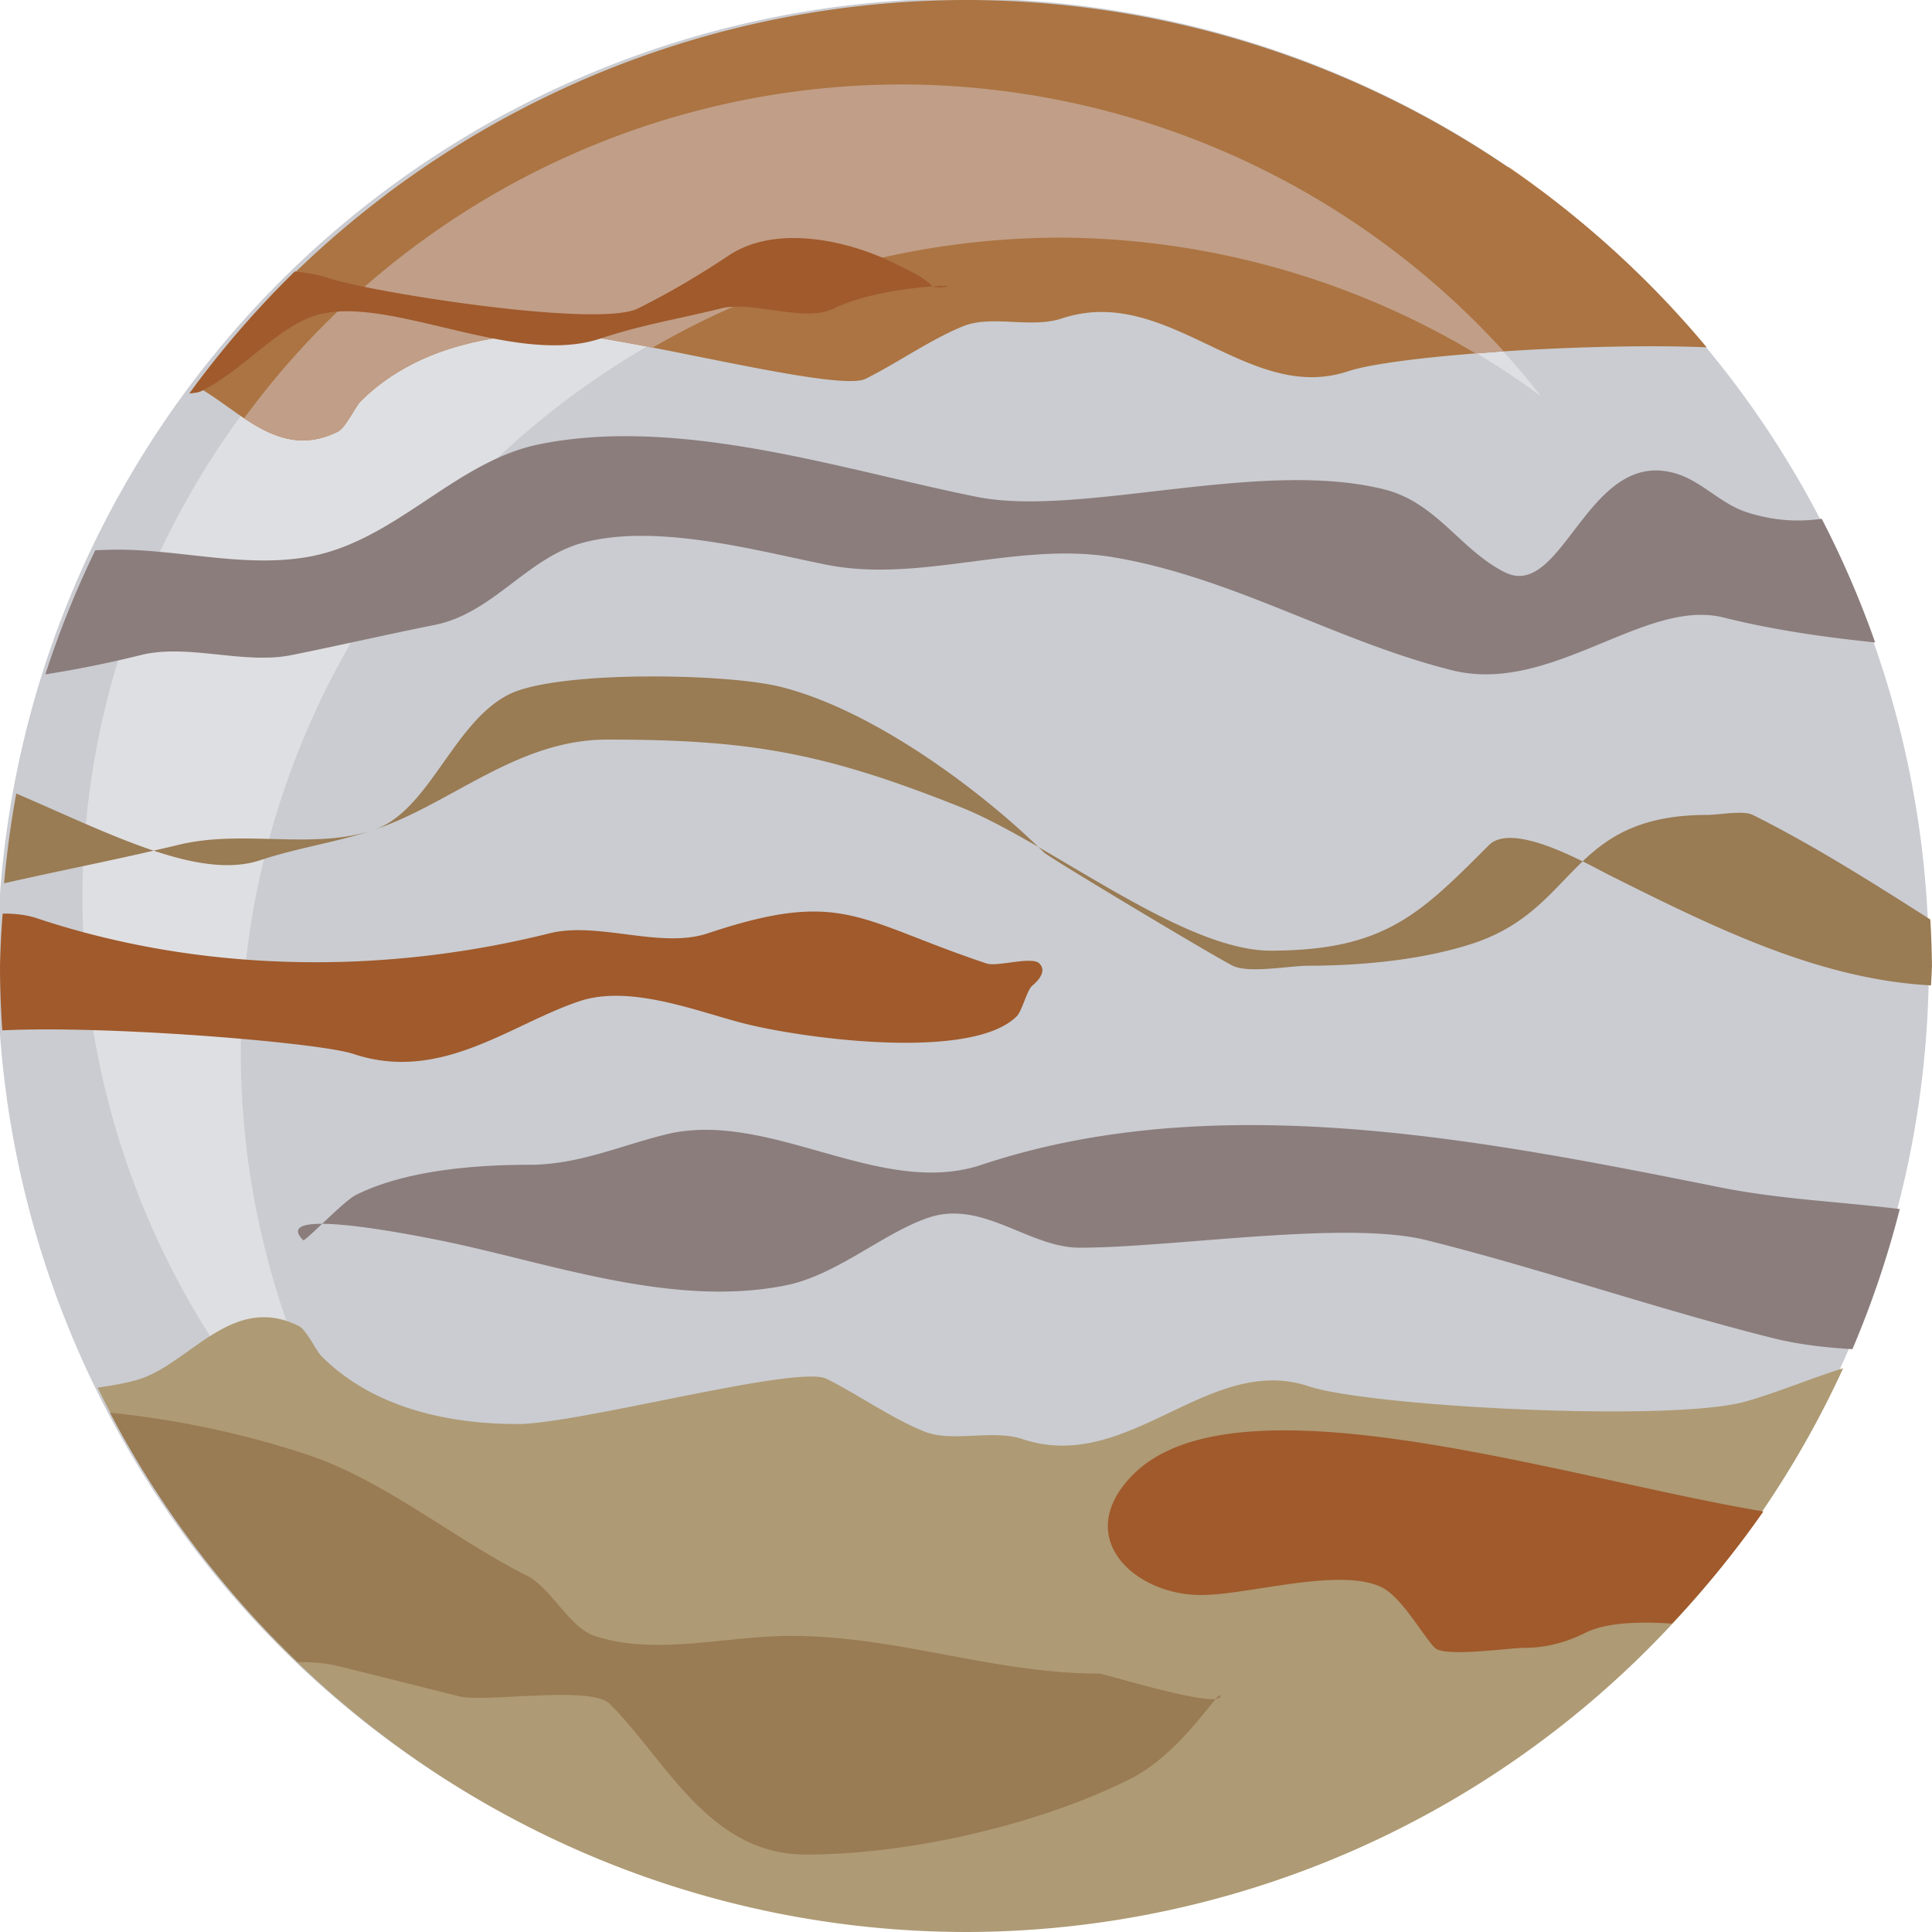 <?xml version="1.0" encoding="UTF-8" standalone="no"?>
<!-- Created with Inkscape (http://www.inkscape.org/) -->

<svg
   xmlns:dc="http://purl.org/dc/elements/1.1/"
   xmlns:cc="http://creativecommons.org/ns#"
   xmlns:rdf="http://www.w3.org/1999/02/22-rdf-syntax-ns#"
   xmlns:svg="http://www.w3.org/2000/svg"
   xmlns="http://www.w3.org/2000/svg"
   xmlns:sodipodi="http://sodipodi.sourceforge.net/DTD/sodipodi-0.dtd"
   xmlns:inkscape="http://www.inkscape.org/namespaces/inkscape"
   width="48.44mm"
   height="48.44mm"
   viewBox="0 0 48.44 48.44"
   version="1.1"
   id="svg4133"
   inkscape:version="0.92.4 (5da689c313, 2019-01-14)"
   sodipodi:docname="2019-SI-03_planet_jupiter.svg">
  <defs
     id="defs4127" />
  <sodipodi:namedview
     id="base"
     pagecolor="#ffffff"
     bordercolor="#666666"
     borderopacity="1.0"
     inkscape:pageopacity="0.0"
     inkscape:pageshadow="2"
     inkscape:zoom="0.7"
     inkscape:cx="-460.5126"
     inkscape:cy="65.270529"
     inkscape:document-units="mm"
     inkscape:current-layer="layer1"
     showgrid="false"
     fit-margin-top="0"
     fit-margin-left="0"
     fit-margin-right="0"
     fit-margin-bottom="0"
     inkscape:window-width="1600"
     inkscape:window-height="837"
     inkscape:window-x="-8"
     inkscape:window-y="-8"
     inkscape:window-maximized="1" />
  <g
     inkscape:label="Ebene 1"
     inkscape:groupmode="layer"
     id="layer1"
     transform="translate(-87.866,-106.263)">
    <g
       id="g2257"
       transform="translate(-63.959,15.623)">
      <g
         id="g1725"
         transform="matrix(1.273,0,0,1.273,-55.467,-28.157)">
        <path
           inkscape:connector-curvature="0"
           style="opacity:1;vector-effect:none;fill:#caccd1;fill-opacity:1;stroke:none;stroke-width:0.208px;stroke-linecap:butt;stroke-linejoin:miter;stroke-miterlimit:4;stroke-dasharray:none;stroke-dashoffset:0;stroke-opacity:1"
           d="m 200.827,112.311 a 19.02,19.02 0 0 1 -19.02,19.02 19.02,19.02 0 0 1 -19.02,-19.02 19.02,19.02 0 0 1 19.02,-19.02 19.02,19.02 0 0 1 19.02,19.02 z"
           id="path815-2-3-5" />
        <path
           style="opacity:1;vector-effect:none;fill:#dedfe2;fill-opacity:1;stroke:none;stroke-width:0.208px;stroke-linecap:butt;stroke-linejoin:miter;stroke-miterlimit:4;stroke-dasharray:none;stroke-dashoffset:0;stroke-opacity:1"
           d="m 170.998,123.945 a 16.074,16.074 0 0 1 -3.418,-9.901 16.074,16.074 0 0 1 16.075,-16.074 16.074,16.074 0 0 1 9.537,3.158 16.074,16.074 0 0 0 -12.657,-6.174 16.074,16.074 0 0 0 -16.074,16.074 16.074,16.074 0 0 0 6.538,12.917 z"
           id="path815-8-3-0-7-6"
           inkscape:connector-curvature="0" />
      </g>
      <path
         style="opacity:1;vector-effect:none;fill:#8b7d7c;fill-opacity:1;stroke:none;stroke-width:0.265px;stroke-linecap:butt;stroke-linejoin:miter;stroke-miterlimit:4;stroke-dasharray:none;stroke-dashoffset:0;stroke-opacity:1"
         d="m 167.405,101.576 c -0.693,0.006 -1.375,0.066 -2.041,0.199 -2.153,0.431 -3.627,2.463 -5.859,2.835 -1.572,0.262 -3.178,-0.189 -4.725,-0.189 -0.196,0 -0.378,0.009 -0.565,0.015 a 24.22,24.22 0 0 0 -1.253,3.112 c 0.861,-0.134 1.684,-0.306 2.385,-0.482 1.187,-0.297 2.578,0.24 3.78,0 1.188,-0.238 2.393,-0.517 3.591,-0.756 1.492,-0.298 2.332,-1.717 3.78,-2.078 1.857,-0.464 4.298,0.217 6.048,0.567 2.343,0.469 4.791,-0.588 7.181,-0.189 2.995,0.499 5.597,2.108 8.504,2.835 2.486,0.622 4.831,-1.816 6.804,-1.323 1.253,0.313 2.521,0.492 3.805,0.626 a 24.22,24.22 0 0 0 -1.34,-3.101 c -0.598,0.085 -1.228,0.052 -1.898,-0.171 -0.631,-0.21 -1.09,-0.742 -1.701,-0.945 -2.256,-0.752 -2.874,3.193 -4.347,2.457 -1.112,-0.556 -1.707,-1.749 -3.024,-2.078 -3.125,-0.781 -7.622,0.705 -10.206,0.189 -2.738,-0.548 -5.92,-1.547 -8.92,-1.522 z"
         id="path1729"
         inkscape:connector-curvature="0" />
      <path
         style="opacity:1;vector-effect:none;fill:#a05a2c;fill-opacity:1;stroke:none;stroke-width:0.265px;stroke-linecap:butt;stroke-linejoin:miter;stroke-miterlimit:4;stroke-dasharray:none;stroke-dashoffset:0;stroke-opacity:1"
         d="m 172.045,113.498 c -0.649,0.025 -1.414,0.189 -2.475,0.543 -1.192,0.397 -2.745,-0.306 -3.969,0 -4.24,1.06 -8.788,0.976 -12.851,-0.378 -0.263,-0.088 -0.555,-0.12 -0.859,-0.117 a 24.22,24.22 0 0 0 -0.066,1.314 24.22,24.22 0 0 0 0.057,1.614 c 2.664,-0.131 7.949,0.305 8.805,0.591 2.194,0.731 3.93,-0.743 5.669,-1.323 1.287,-0.429 2.989,0.275 4.158,0.567 1.528,0.382 5.685,0.93 6.804,-0.189 0.131,-0.131 0.247,-0.625 0.378,-0.756 0.029,-0.029 0.426,-0.33 0.189,-0.567 -0.19,-0.19 -1.053,0.09 -1.323,0 -2.221,-0.74 -3.089,-1.355 -4.518,-1.299 z"
         id="path1731"
         inkscape:connector-curvature="0" />
      <path
         style="fill:#ae9a74;fill-opacity:1;stroke:none;stroke-width:0.265px;stroke-linecap:butt;stroke-linejoin:miter;stroke-opacity:1"
         d="m 158.445,123.666 c -1.184,-0.003 -2.072,1.202 -3.097,1.544 -0.284,0.095 -0.673,0.164 -1.074,0.221 a 24.22,24.22 0 0 0 21.771,13.649 24.22,24.22 0 0 0 21.992,-14.134 c -0.759,0.235 -1.631,0.601 -2.434,0.831 -1.86,0.531 -9.438,0.13 -10.961,-0.378 -2.52,-0.84 -4.517,2.211 -7.181,1.323 -0.76,-0.253 -1.751,0.093 -2.457,-0.189 -0.808,-0.323 -1.644,-0.917 -2.457,-1.323 -0.722,-0.361 -6.213,1.134 -7.748,1.134 -1.781,0 -3.635,-0.422 -4.914,-1.701 -0.134,-0.134 -0.375,-0.66 -0.567,-0.756 -0.31,-0.155 -0.599,-0.22 -0.872,-0.221 z"
         id="path1908"
         inkscape:connector-curvature="0" />
      <path
         style="opacity:1;vector-effect:none;fill:#8b7d7c;fill-opacity:1;stroke:none;stroke-width:0.265px;stroke-linecap:butt;stroke-linejoin:miter;stroke-miterlimit:4;stroke-dasharray:none;stroke-dashoffset:0;stroke-opacity:1"
         d="m 183.317,118.849 c -2.354,-0.011 -4.675,0.26 -6.88,0.995 -2.558,0.853 -5.323,-1.41 -7.938,-0.756 -1.151,0.288 -2.183,0.756 -3.402,0.756 -1.445,0 -3.144,0.155 -4.347,0.756 -0.173,0.086 -0.54,0.433 -0.848,0.724 0.816,0.003 2.244,0.273 2.927,0.41 2.703,0.541 5.81,1.71 8.694,1.134 1.287,-0.257 2.455,-1.322 3.591,-1.701 1.349,-0.45 2.511,0.756 3.78,0.756 2.339,0 6.671,-0.695 8.694,-0.189 2.948,0.737 5.711,1.711 8.694,2.457 0.638,0.16 1.306,0.236 1.988,0.276 a 24.22,24.22 0 0 0 1.187,-3.513 c -1.496,-0.185 -3.011,-0.245 -4.498,-0.543 -3.707,-0.741 -7.718,-1.543 -11.641,-1.562 z m -23.415,2.475 c -0.512,-0.002 -0.784,0.101 -0.475,0.41 0.02,0.02 0.231,-0.179 0.475,-0.41 z"
         id="path1733"
         inkscape:connector-curvature="0" />
      <path
         style="opacity:1;vector-effect:none;fill:#997b54;fill-opacity:1;stroke:none;stroke-width:0.265px;stroke-linecap:butt;stroke-linejoin:miter;stroke-miterlimit:4;stroke-dasharray:none;stroke-dashoffset:0;stroke-opacity:1"
         d="m 154.584,126.061 a 24.22,24.22 0 0 0 4.706,6.25 c 0.361,7.9e-4 0.709,0.025 1.018,0.102 1.009,0.252 2.013,0.503 3.024,0.756 0.668,0.167 3.31,-0.28 3.78,0.189 1.412,1.412 2.49,3.78 4.914,3.78 2.653,0 5.893,-0.773 8.126,-1.89 1.064,-0.532 1.873,-1.694 2.153,-2.009 -0.536,0.066 -2.817,-0.637 -2.909,-0.637 -2.678,0 -5.046,-0.945 -7.749,-0.945 -1.622,0 -3.399,0.505 -4.913,0 -0.636,-0.212 -1.095,-1.208 -1.701,-1.512 -1.757,-0.878 -3.577,-2.39 -5.48,-3.024 -1.583,-0.528 -3.274,-0.888 -4.968,-1.06 z m 27.721,7.177 c 0.072,-0.009 0.115,-0.03 0.115,-0.07 0,-0.049 -0.046,-0.008 -0.115,0.07 z"
         id="path1735"
         inkscape:connector-curvature="0" />
      <path
         style="opacity:1;vector-effect:none;fill:#a05a2c;fill-opacity:1;stroke:none;stroke-width:0.265px;stroke-linecap:butt;stroke-linejoin:miter;stroke-miterlimit:4;stroke-dasharray:none;stroke-dashoffset:0;stroke-opacity:1"
         d="m 184.308,126.506 c -1.753,-0.035 -3.214,0.247 -4.068,1.101 -1.55,1.55 -2.3e-4,3.024 1.701,3.024 1.181,0 3.491,-0.711 4.536,-0.189 0.498,0.249 1.03,1.219 1.323,1.512 0.245,0.245 1.862,0 2.268,0 0.549,0 1.057,-0.151 1.512,-0.378 0.484,-0.242 1.264,-0.289 2.167,-0.228 a 24.22,24.22 0 0 0 2.29,-2.812 c -3.349,-0.561 -8.147,-1.958 -11.727,-2.03 z"
         id="path1737"
         inkscape:connector-curvature="0" />
      <path
         style="fill:#997b54;fill-opacity:1;stroke:none;stroke-width:0.265px;stroke-linecap:butt;stroke-linejoin:miter;stroke-opacity:1"
         d="m 167.919,107.601 c -1.379,0.016 -2.734,0.15 -3.33,0.448 -1.408,0.704 -1.998,2.934 -3.401,3.402 1.946,-0.649 3.595,-2.268 5.859,-2.268 3.558,0 5.421,0.317 8.882,1.701 0.577,0.231 1.234,0.589 1.926,0.989 -1.428,-1.387 -4.107,-3.425 -6.462,-4.013 -0.692,-0.173 -2.095,-0.274 -3.474,-0.258 z m 9.935,4.272 c 0.049,0.047 0.107,0.099 0.153,0.145 0.121,0.121 4.243,2.594 4.725,2.835 0.401,0.2 1.432,0 1.89,0 1.384,0 2.922,-0.155 4.158,-0.567 1.383,-0.461 1.969,-1.331 2.726,-2.049 -0.768,-0.381 -1.904,-0.852 -2.349,-0.408 -1.725,1.725 -2.614,2.646 -5.48,2.646 -1.628,0 -3.872,-1.474 -5.823,-2.601 z m 13.652,0.363 c 0.303,0.151 0.555,0.288 0.675,0.348 2.624,1.312 5.241,2.611 8.059,2.762 a 24.22,24.22 0 0 0 0.024,-0.486 24.22,24.22 0 0 0 -0.041,-1.166 c -1.423,-0.907 -2.9,-1.846 -4.451,-2.622 -0.24,-0.12 -0.86,0 -1.134,0 -1.643,0 -2.456,0.522 -3.132,1.163 z m -30.319,-0.785 c -1.532,0.511 -3.285,-0.03 -4.914,0.378 -0.2,0.05 -0.398,0.093 -0.597,0.139 1.011,0.338 1.925,0.489 2.676,0.239 0.934,-0.311 1.907,-0.447 2.835,-0.756 z m -5.511,0.517 c -1.065,-0.355 -2.239,-0.916 -3.443,-1.432 a 24.22,24.22 0 0 0 -0.305,2.251 c 1.269,-0.291 2.504,-0.53 3.748,-0.819 z"
         id="path1739"
         inkscape:connector-curvature="0" />
      <path
         style="opacity:1;vector-effect:none;fill:#d38d5f;fill-opacity:1;stroke:none;stroke-width:0.265px;stroke-linecap:butt;stroke-linejoin:miter;stroke-miterlimit:4;stroke-dasharray:none;stroke-dashoffset:0;stroke-opacity:1"
         d="m 171.549,91.078 a 24.22,24.22 0 0 0 -10.059,4.452 c 1.394,-0.52 2.885,-1.11 4.631,-1.692 1.926,-0.642 4.969,-0.586 7.181,-1.323 0.037,-0.012 0.075,-0.021 0.113,-0.03 -0.562,-0.55 -1.169,-1.036 -1.866,-1.407 z m 1.866,1.407 c 1.08,1.055 2.001,2.333 3.1,3.432 1.273,1.273 3.473,1.805 5.103,2.457 1.27,0.508 2.41,0.567 3.78,0.567 2.702,0 3.19,-1.815 3.929,-3.469 -2.8,-2.239 -5.828,-3.146 -10.166,-3.146 -1.064,0 -2.274,-0.124 -3.213,0.189 -0.757,0.252 -1.754,-0.216 -2.533,-0.03 z m 15.912,2.987 c 0.522,0.418 1.037,0.877 1.551,1.39 0.083,0.083 0.696,0.161 1.581,0.228 a 24.22,24.22 0 0 0 -2.813,-2.266 c -0.114,0.21 -0.22,0.427 -0.318,0.648 z"
         id="path1741"
         inkscape:connector-curvature="0" />
      <path
         style="fill:#ab7442;fill-opacity:1;stroke:none;stroke-width:0.265px;stroke-linecap:butt;stroke-linejoin:miter;stroke-opacity:1"
         d="m 176.045,90.64 a 24.22,24.22 0 0 0 -19.325,9.671 c 1.099,0.584 2.099,1.89 3.579,1.15 0.192,-0.096 0.433,-0.622 0.567,-0.756 1.279,-1.279 3.133,-1.701 4.914,-1.701 1.535,0 7.026,1.495 7.748,1.134 0.812,-0.406 1.649,-1 2.457,-1.323 0.706,-0.282 1.697,0.064 2.457,-0.189 2.664,-0.888 4.661,2.163 7.181,1.323 1.185,-0.395 6.022,-0.723 8.993,-0.601 a 24.22,24.22 0 0 0 -18.571,-8.708 z"
         id="path1908-0"
         inkscape:connector-curvature="0" />
      <path
         id="path815-8-3-0-7-6-8"
         d="m 174.426,92.757 a 20.469,20.469 0 0 0 -16.481,8.37 c 0.691,0.46 1.429,0.797 2.353,0.334 0.192,-0.096 0.433,-0.622 0.567,-0.756 1.279,-1.279 3.133,-1.701 4.914,-1.701 0.49,0 1.396,0.157 2.407,0.353 a 20.469,20.469 0 0 1 10.212,-2.759 20.469,20.469 0 0 1 10.427,2.906 c 0.234,-0.019 0.461,-0.038 0.705,-0.054 a 20.469,20.469 0 0 0 -15.105,-6.693 z"
         style="opacity:1;vector-effect:none;fill:#c19e87;fill-opacity:1;stroke:none;stroke-width:0.265px;stroke-linecap:butt;stroke-linejoin:miter;stroke-miterlimit:4;stroke-dasharray:none;stroke-dashoffset:0;stroke-opacity:1"
         inkscape:connector-curvature="0" />
      <path
         id="path1743"
         d="m 171.671,96.608 c -0.565,0.008 -1.117,0.133 -1.581,0.442 -0.763,0.509 -1.494,0.936 -2.268,1.323 -1.002,0.501 -6.712,-0.41 -7.748,-0.756 -0.26,-0.087 -0.551,-0.14 -0.858,-0.171 a 24.22,24.22 0 0 0 -2.644,3.06 c 0.137,-0.013 0.241,-0.03 0.289,-0.054 1.054,-0.527 1.886,-1.573 2.835,-1.89 1.784,-0.595 5.002,1.293 7.181,0.567 1.046,-0.349 1.97,-0.493 3.024,-0.756 0.805,-0.201 2.101,0.367 2.835,0 0.632,-0.316 1.717,-0.505 2.481,-0.553 -0.008,-0.004 -0.018,-0.008 -0.024,-0.013 -0.235,-0.235 -0.558,-0.373 -0.945,-0.567 -0.661,-0.33 -1.636,-0.644 -2.577,-0.631 z m 3.546,1.212 c 0.119,0.063 0.472,-0.013 0.354,-0.013 -0.106,0 -0.227,0.005 -0.354,0.013 z"
         style="fill:#a05a2c;stroke:none;stroke-width:0.265px;stroke-linecap:butt;stroke-linejoin:miter;stroke-opacity:1"
         inkscape:connector-curvature="0" />
    </g>
  </g>
</svg>
